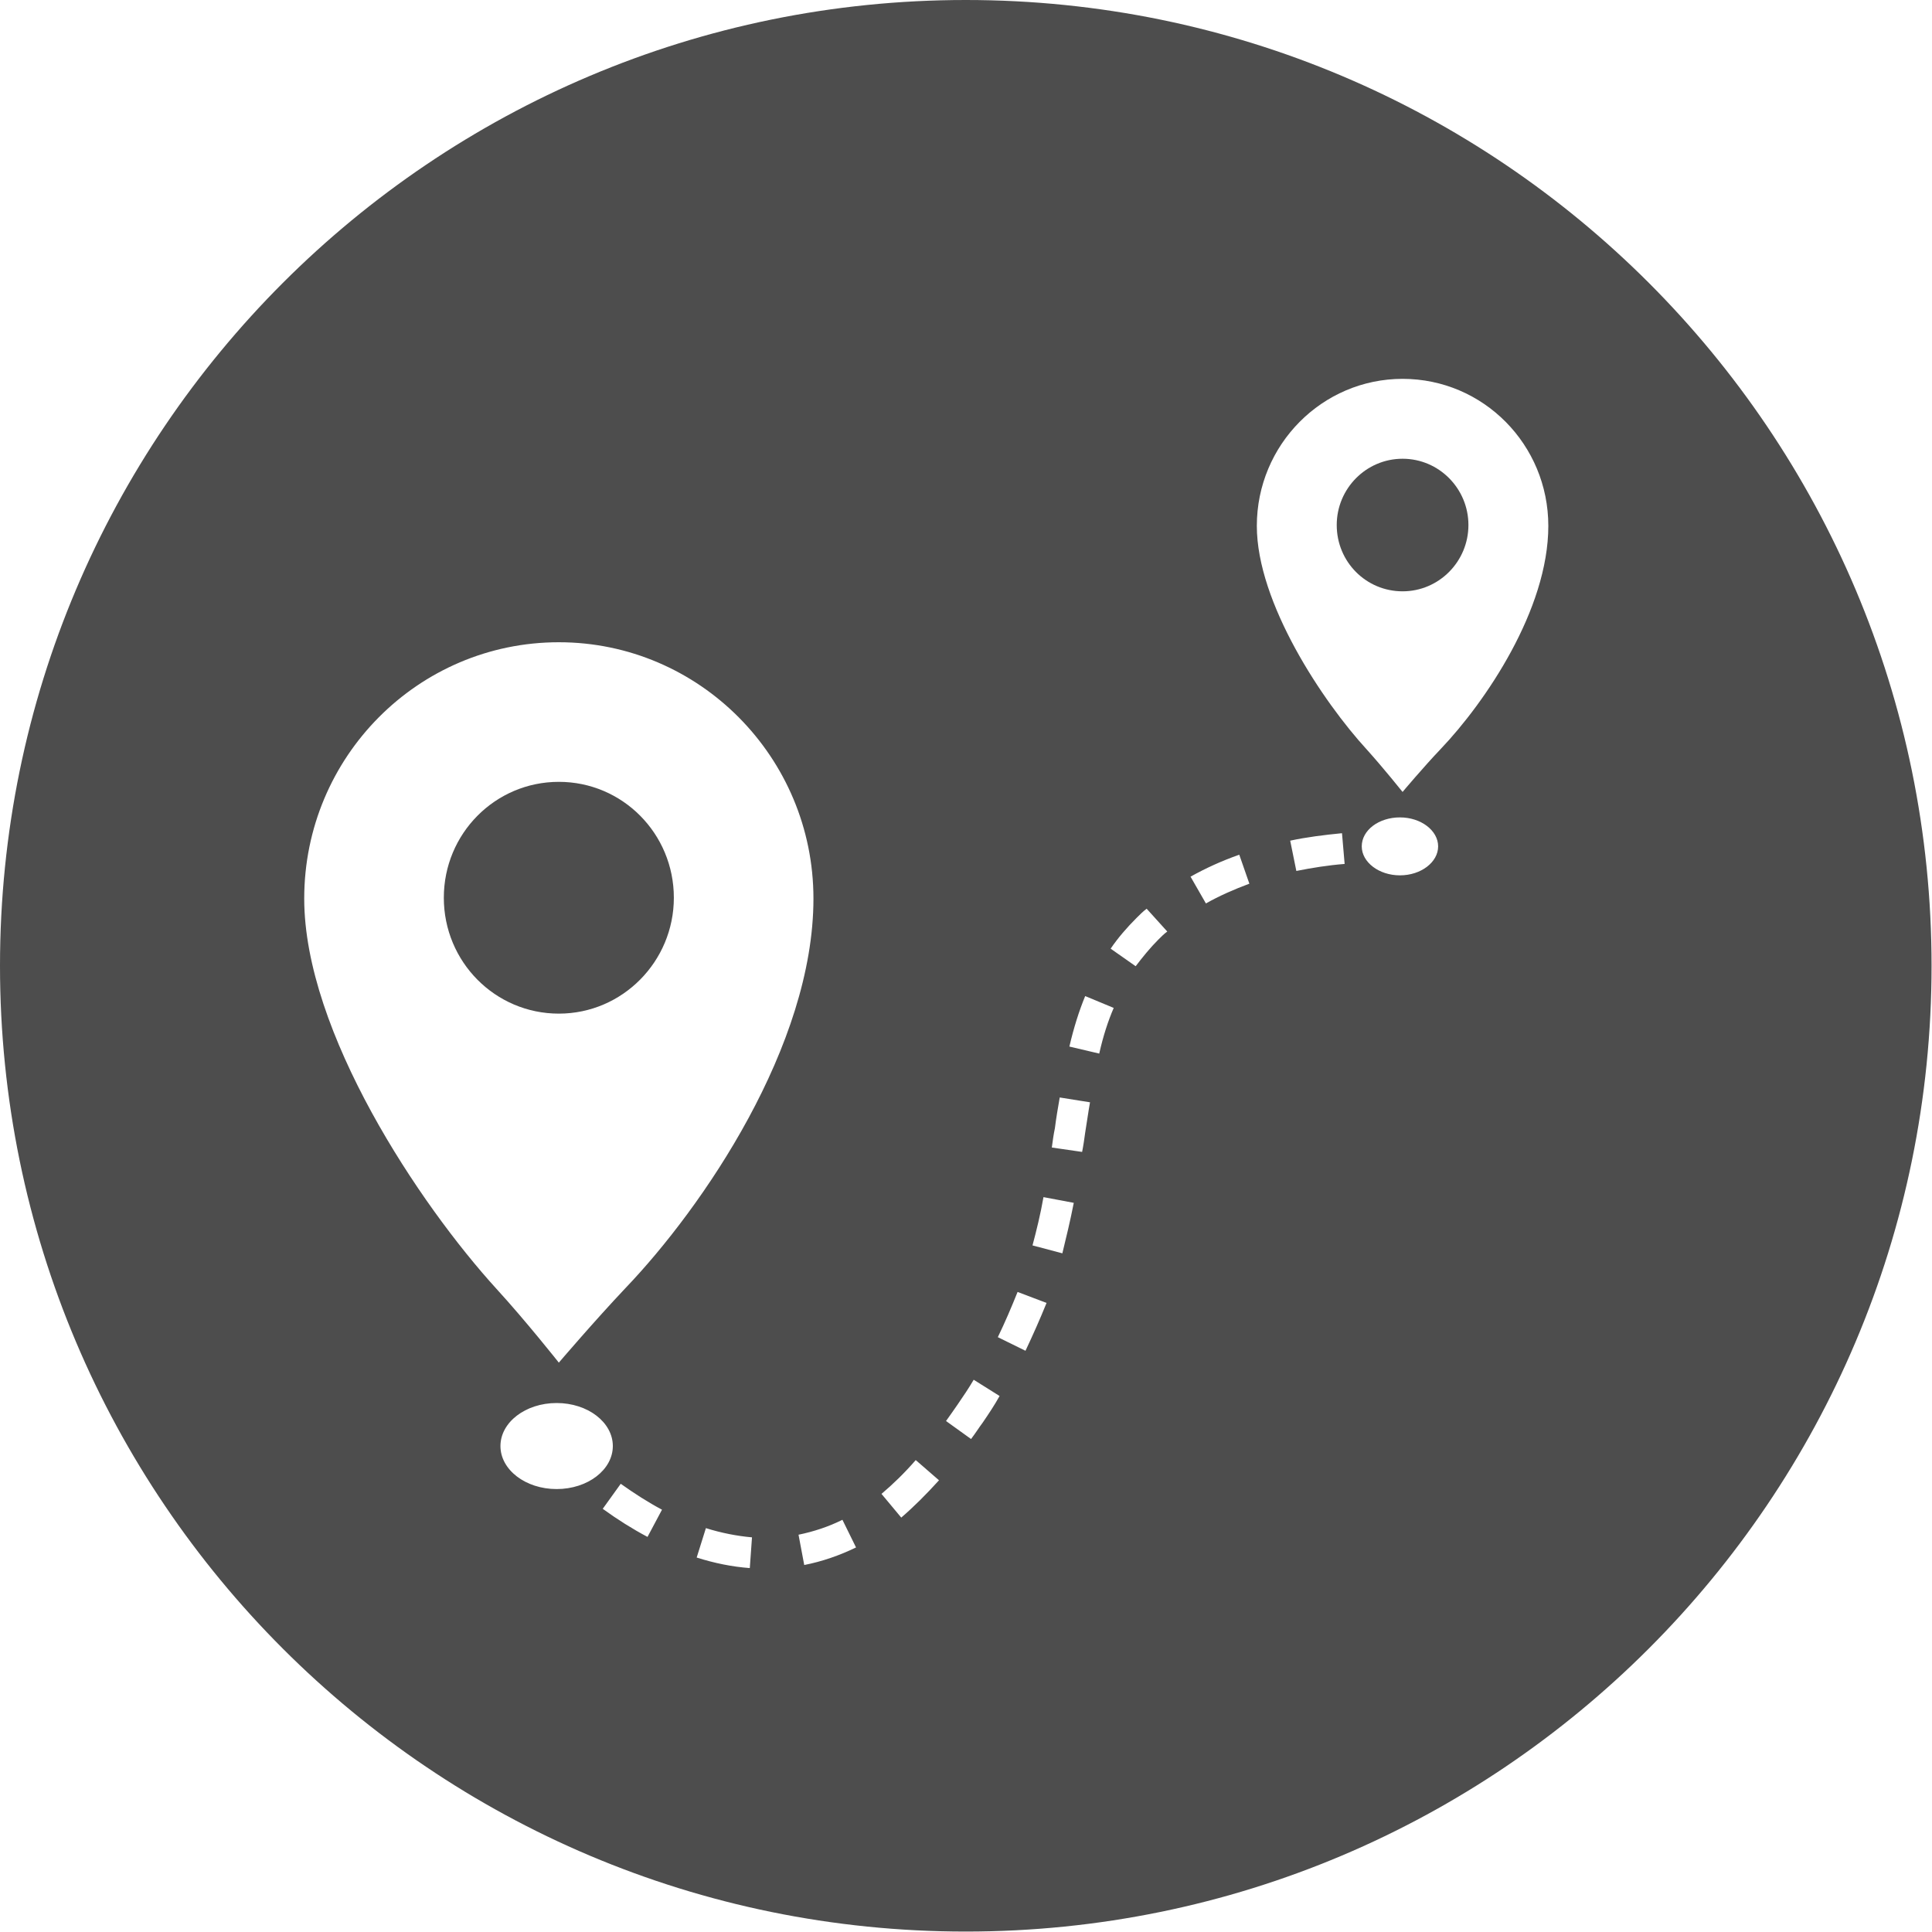 <?xml version="1.0" encoding="utf-8"?>
<!-- Generator: Adobe Illustrator 18.1.0, SVG Export Plug-In . SVG Version: 6.00 Build 0)  -->
<svg version="1.1" id="Calque_1" xmlns="http://www.w3.org/2000/svg" xmlns:xlink="http://www.w3.org/1999/xlink" x="0px" y="0px"
	 width="440.1px" height="440.1px" viewBox="-419 180.9 440.1 440.1" enable-background="new -419 180.9 440.1 440.1"
	 xml:space="preserve">
<g>
	<path fill="#4D4D4D" d="M-99.5,285.4c-8.3,0-15,6.8-15,15.1c0,8.4,6.7,15.1,15,15.1s15-6.8,15-15.1S-91.2,285.4-99.5,285.4z"/>
	<path fill="#4D4D4D" d="M-199,180.9c-121.5,0-220,98.5-220,220s98.5,220,220,220s220-98.5,220-220S-77.4,180.9-199,180.9z
		 M-349.7,385.6c0-32.3,26-58.4,58-58.4s58,26.2,58,58.4c0,33.5-25.2,70.3-42.8,88.7c-7,7.4-15.2,17-15.2,17s-7.6-9.6-14.2-16.8
		C-323.4,455.3-349.7,416-349.7,385.6z M-292.2,520.1c-7.1,0-12.8-4.4-12.8-9.8s5.7-9.8,12.8-9.8c7.1,0,12.8,4.4,12.8,9.8
		S-285.1,520.1-292.2,520.1z M-271.5,531c-3.4-1.8-6.9-4-10.2-6.4l4.1-5.7c3.1,2.2,6.2,4.2,9.4,5.9L-271.5,531z M-248.2,538.1
		c-4-0.3-8-1.1-12.1-2.4l2.1-6.7c3.5,1.1,7.1,1.8,10.5,2.1L-248.2,538.1z M-235.8,537.4l-1.3-6.9c3.4-0.7,6.8-1.8,10-3.4l3.1,6.3
		C-227.7,535.2-231.7,536.6-235.8,537.4z M-213.7,526.6l-4.5-5.4c2.6-2.2,5.2-4.7,7.8-7.7l5.3,4.6
		C-208,521.3-210.8,524.1-213.7,526.6z M-195.1,504.9c-0.9,1.2-1.7,2.5-2.7,3.8l-5.7-4.1c0.9-1.3,1.8-2.5,2.6-3.7
		c1.3-1.9,2.6-3.8,3.7-5.7l5.9,3.7C-192.4,500.9-193.8,503-195.1,504.9z M-185.4,488.6l-6.3-3.1c1.6-3.3,3.1-6.8,4.5-10.3l6.6,2.5
		C-182.1,481.4-183.7,485-185.4,488.6z M-177,466.4l-6.8-1.8c0.9-3.4,1.8-7,2.5-11l6.9,1.3C-175.2,459-176.1,462.7-177,466.4z
		 M-171.8,438.9c-0.2,1.5-0.4,2.9-0.7,4.4l-6.9-1c0.2-1.5,0.4-3,0.7-4.4c0.3-2.4,0.7-4.7,1.1-7l6.9,1.1
		C-171.1,434.2-171.4,436.5-171.8,438.9z M-168.6,420.9l-6.8-1.6c1-4.3,2.2-8.1,3.6-11.5l6.5,2.7
		C-166.6,413.5-167.7,416.9-168.6,420.9z M-155.1,394.9c-1.9,1.9-3.6,4-5.2,6.1l-5.7-4c1.7-2.5,3.7-4.8,5.9-7
		c0.7-0.7,1.5-1.5,2.3-2.1l4.7,5.2C-153.8,393.6-154.4,394.2-155.1,394.9z M-144.3,386.7l-3.5-6.1c3.4-1.9,7.1-3.6,11.1-5l2.3,6.6
		C-137.9,383.5-141.3,385-144.3,386.7z M-123.7,379.3l-1.4-6.9c3.7-0.8,7.7-1.3,11.8-1.7l0.6,7C-116.5,378-120.2,378.6-123.7,379.3z
		 M-100.1,380.3c-4.8,0-8.7-3-8.7-6.6c0-3.7,3.9-6.6,8.7-6.6c4.8,0,8.7,3,8.7,6.6S-95.3,380.3-100.1,380.3z M-90.8,351.5
		c-4,4.2-8.7,9.8-8.7,9.8s-4.4-5.5-8.1-9.6c-10.1-11-25.1-33.5-25.1-51c0-18.5,14.9-33.5,33.2-33.5c18.4,0,33.2,15,33.2,33.5
		C-66.3,319.8-80.7,340.9-90.8,351.5z"/>
	<path fill="#4D4D4D" d="M-265.5,385.4c0-14.6-11.7-26.4-26.2-26.4s-26.2,11.8-26.2,26.4s11.7,26.4,26.2,26.4
		S-265.5,399.9-265.5,385.4z"/>
</g>
</svg>
